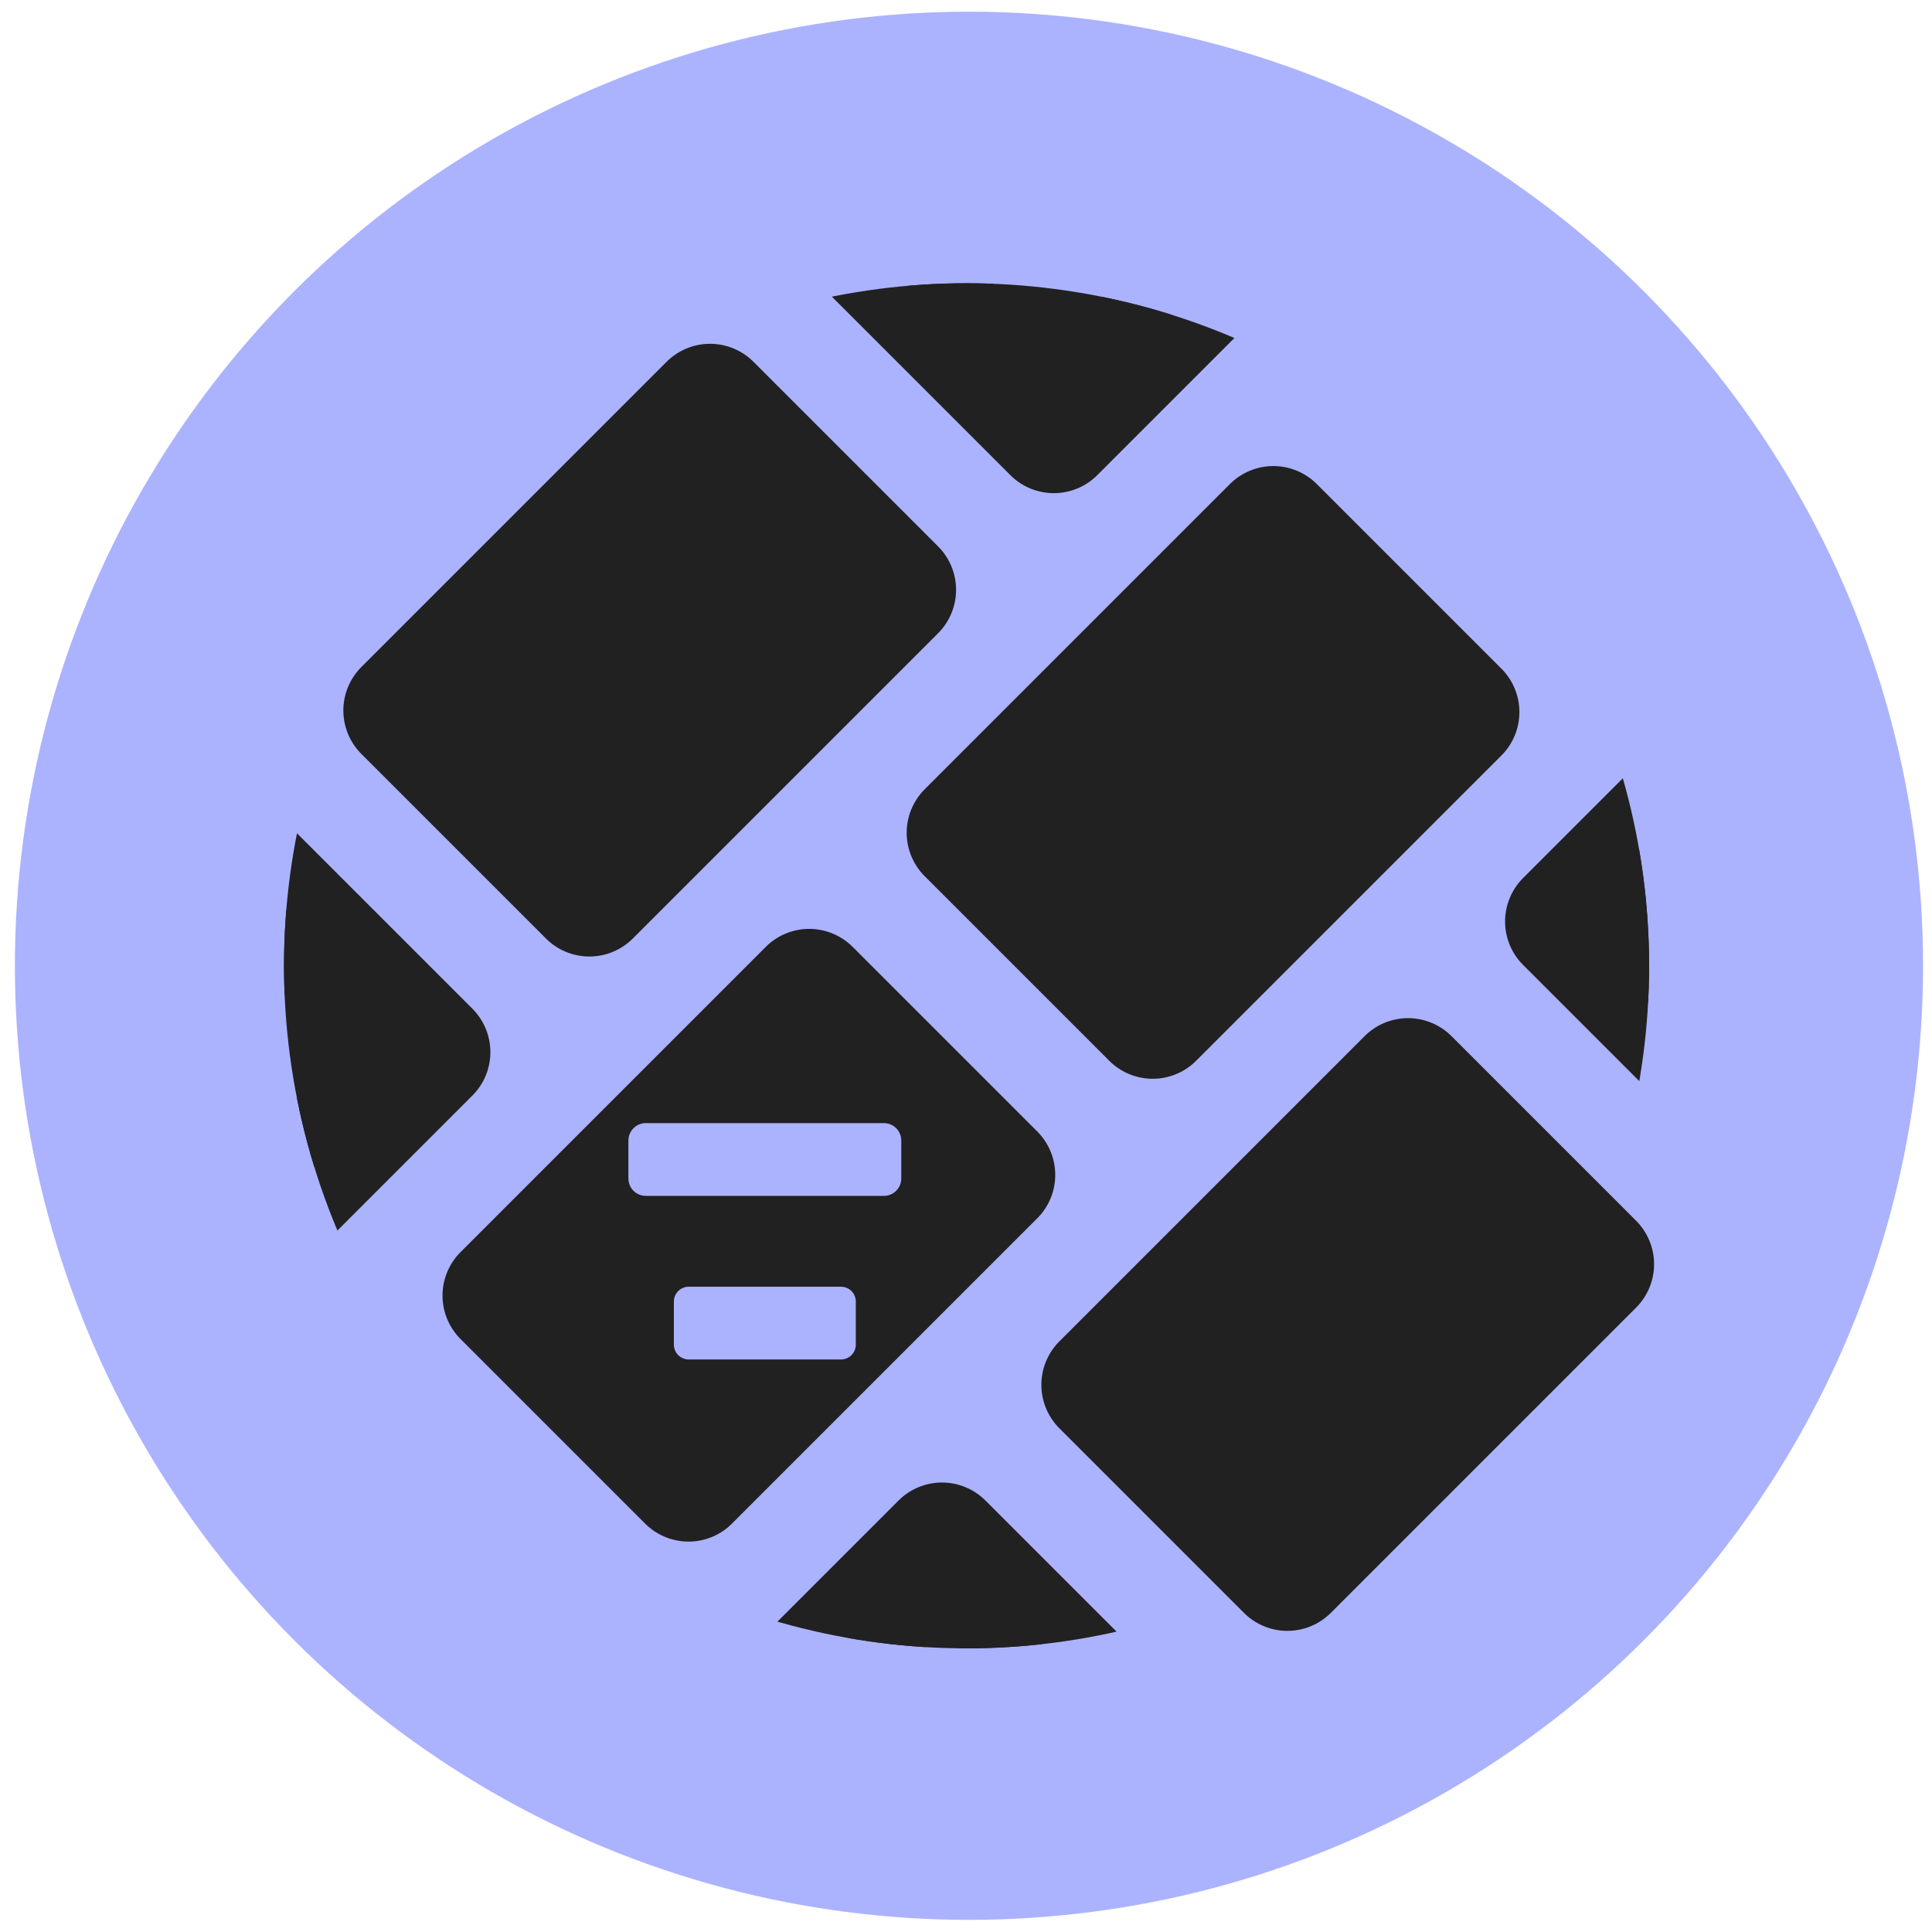 <?xml version="1.0" encoding="UTF-8"?>
<svg version="1.1" viewBox="0 0 160 160" xml:space="preserve" xmlns="http://www.w3.org/2000/svg">
<desc>Created with Fabric.js 4.2.0</desc>
<defs>

	


<clipPath id="a"><circle cx="100" cy="100" r="80" fill="#ab71ff" vector-effect="non-scaling-stroke"/></clipPath></defs>

<g transform="translate(100,100)">
<rect x="-100" y="-100" width="200" height="200" rx="0" ry="0" fill-opacity="0" vector-effect="non-scaling-stroke"/>
</g>



<g transform="matrix(1.19 0 0 1.19 -1744.5 228.91)"><circle cx="1533.4" cy="-125.15" r="66.397" fill="#abb3ff" vector-effect="non-scaling-stroke"/><g transform="matrix(.633 0 0 .633 1469.9 -188.48)" stroke-linecap="round" stroke-linejoin="round"><g transform="matrix(.938 0 0 .938 6.25 6.25)" clip-path="url(#a)" fill="#212121" stroke="#212121" stroke-width="14.402"><rect transform="rotate(225)" x="-104.39" y="51.496" width="30.598" height="50.598" style="paint-order:markers stroke fill"/><rect transform="rotate(225)" x="-104.02" y="-102.31" width="30.598" height="50.598" style="paint-order:markers stroke fill"/><rect transform="rotate(225)" x="-218.07" y="53.398" width="30.598" height="50.598" style="paint-order:markers stroke fill"/><rect transform="rotate(225)" x="-217.9" y="-100.55" width="30.598" height="50.598" style="paint-order:markers stroke fill"/></g><g transform="matrix(.938 0 0 .938 6.25 6.25)" fill="#212121" stroke="#212121" stroke-width="14.402"><rect transform="rotate(225)" x="-104.3" y="-25.398" width="30.598" height="50.598" style="paint-order:markers stroke fill"/><rect transform="rotate(225)" x="-161.12" y="11.157" width="30.598" height="50.598" style="paint-order:markers stroke fill"/><rect transform="rotate(225)" x="-161.01" y="-65.67" width="30.598" height="50.598" style="paint-order:markers stroke fill"/><rect transform="rotate(225)" x="-218.04" y="-23.437" width="30.598" height="50.598" style="paint-order:markers stroke fill"/></g><g transform="translate(8.979 59.439)" fill="#abb3ff" stroke="#abb3ff"><rect x="55.807" y="59.819" width="26.174" height="4.174" stroke-width="3.826" style="paint-order:markers stroke fill"/><rect x="60.524" y="77.521" width="16.74" height="4.74" stroke-width="3.26" style="paint-order:markers stroke fill"/></g></g></g></svg>
